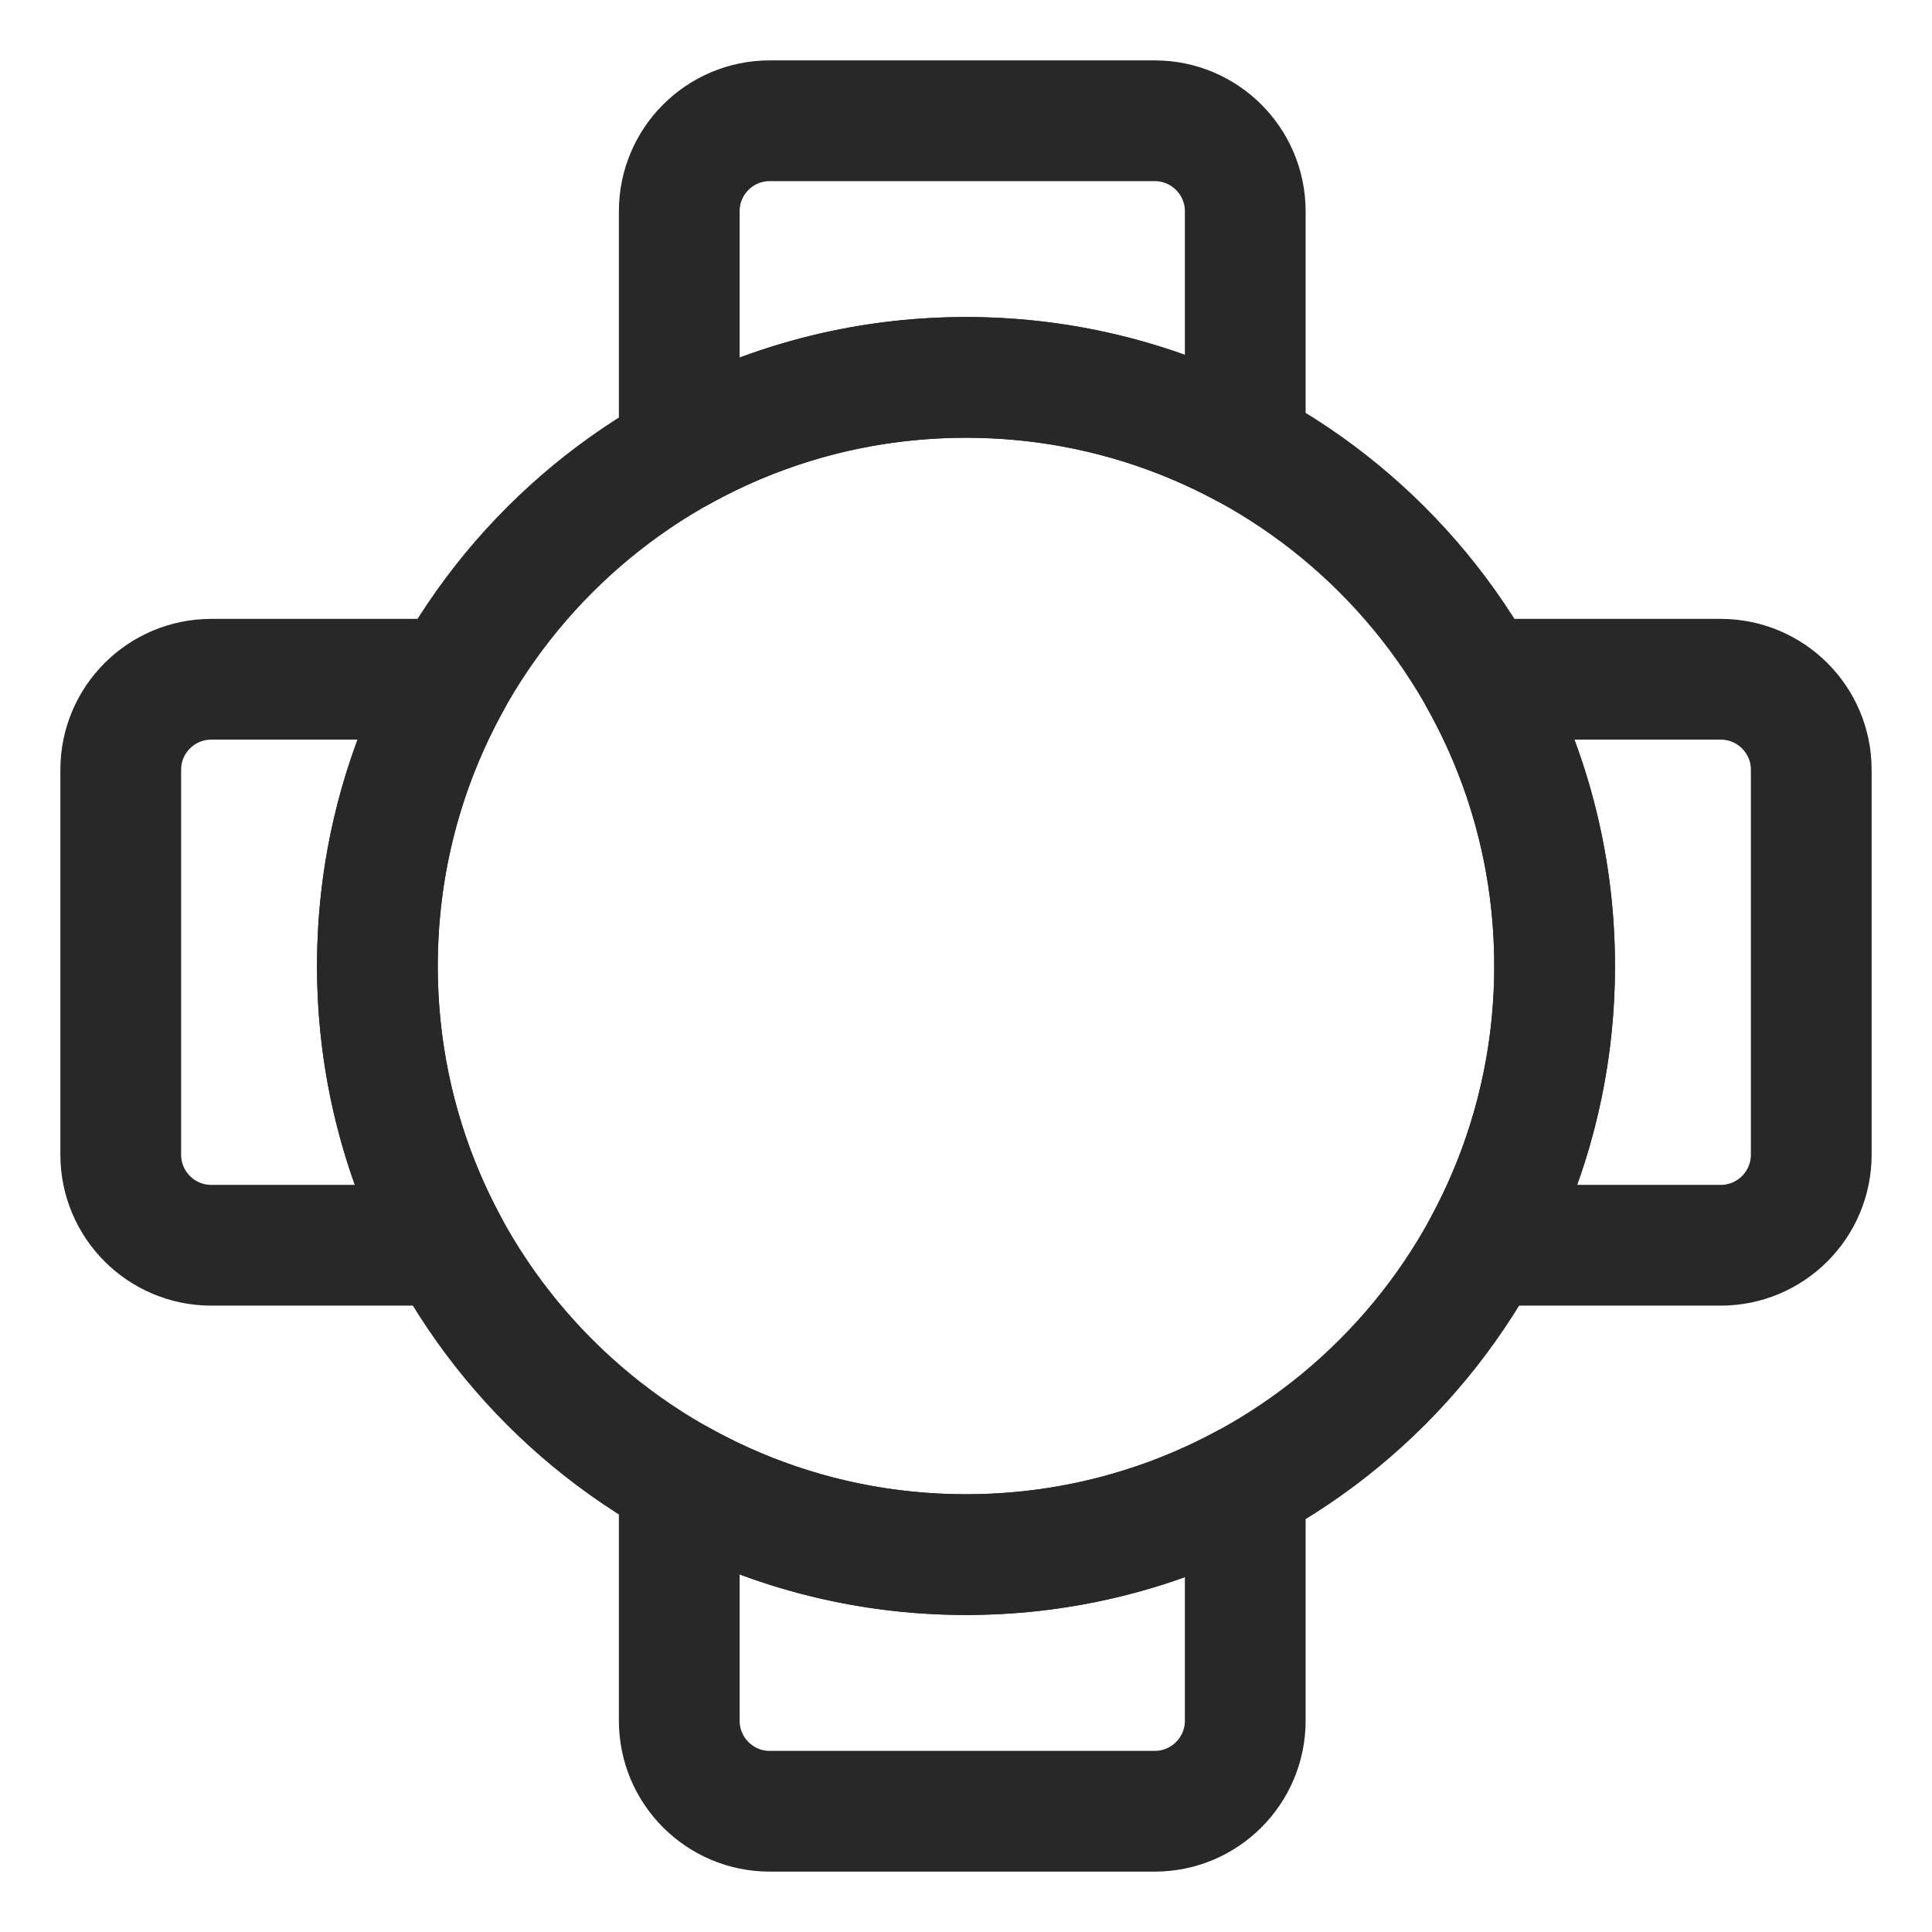 <svg width="24" height="24" viewBox="0 0 24 24" fill="none" xmlns="http://www.w3.org/2000/svg">
<g clip-path="url(#clip0_11383_7379)">
<path d="M12 19.312C16.039 19.312 19.312 16.039 19.312 12C19.312 7.961 16.039 4.688 12 4.688C7.961 4.688 4.688 7.961 4.688 12C4.688 16.039 7.961 19.312 12 19.312Z" stroke="#282828" stroke-width="1.5" stroke-linecap="round" stroke-linejoin="round"/>
<path d="M8.438 2.625C8.438 2.004 8.941 1.5 9.562 1.5H14.344C14.965 1.5 15.469 2.004 15.469 2.625V5.561C14.437 5.004 13.255 4.688 12 4.688C10.707 4.688 9.492 5.023 8.438 5.612V2.625Z" stroke="#282828" stroke-width="1.5" stroke-linecap="round" stroke-linejoin="round"/>
<path d="M5.612 8.438H2.625C2.004 8.438 1.5 8.941 1.5 9.562V14.344C1.5 14.965 2.004 15.469 2.625 15.469H5.561C5.004 14.437 4.688 13.255 4.688 12C4.688 10.707 5.023 9.492 5.612 8.438Z" stroke="#282828" stroke-width="1.5" stroke-linecap="round" stroke-linejoin="round"/>
<path d="M8.438 18.387V21.375C8.438 21.996 8.941 22.5 9.562 22.5H14.344C14.965 22.5 15.469 21.996 15.469 21.375V18.439C14.437 18.996 13.255 19.312 12 19.312C10.707 19.312 9.492 18.977 8.438 18.387Z" stroke="#282828" stroke-width="1.5" stroke-linecap="round" stroke-linejoin="round"/>
<path d="M18.439 15.469H21.375C21.996 15.469 22.5 14.965 22.5 14.344V9.562C22.5 8.941 21.996 8.438 21.375 8.438H18.387C18.977 9.492 19.312 10.707 19.312 12C19.312 13.255 18.996 14.437 18.439 15.469Z" stroke="#282828" stroke-width="1.5" stroke-linecap="round" stroke-linejoin="round"/>
</g>
<defs>
<clipPath id="clip0_11383_7379">
<rect width="24" height="24" fill="white"/>
</clipPath>
</defs>
</svg>
